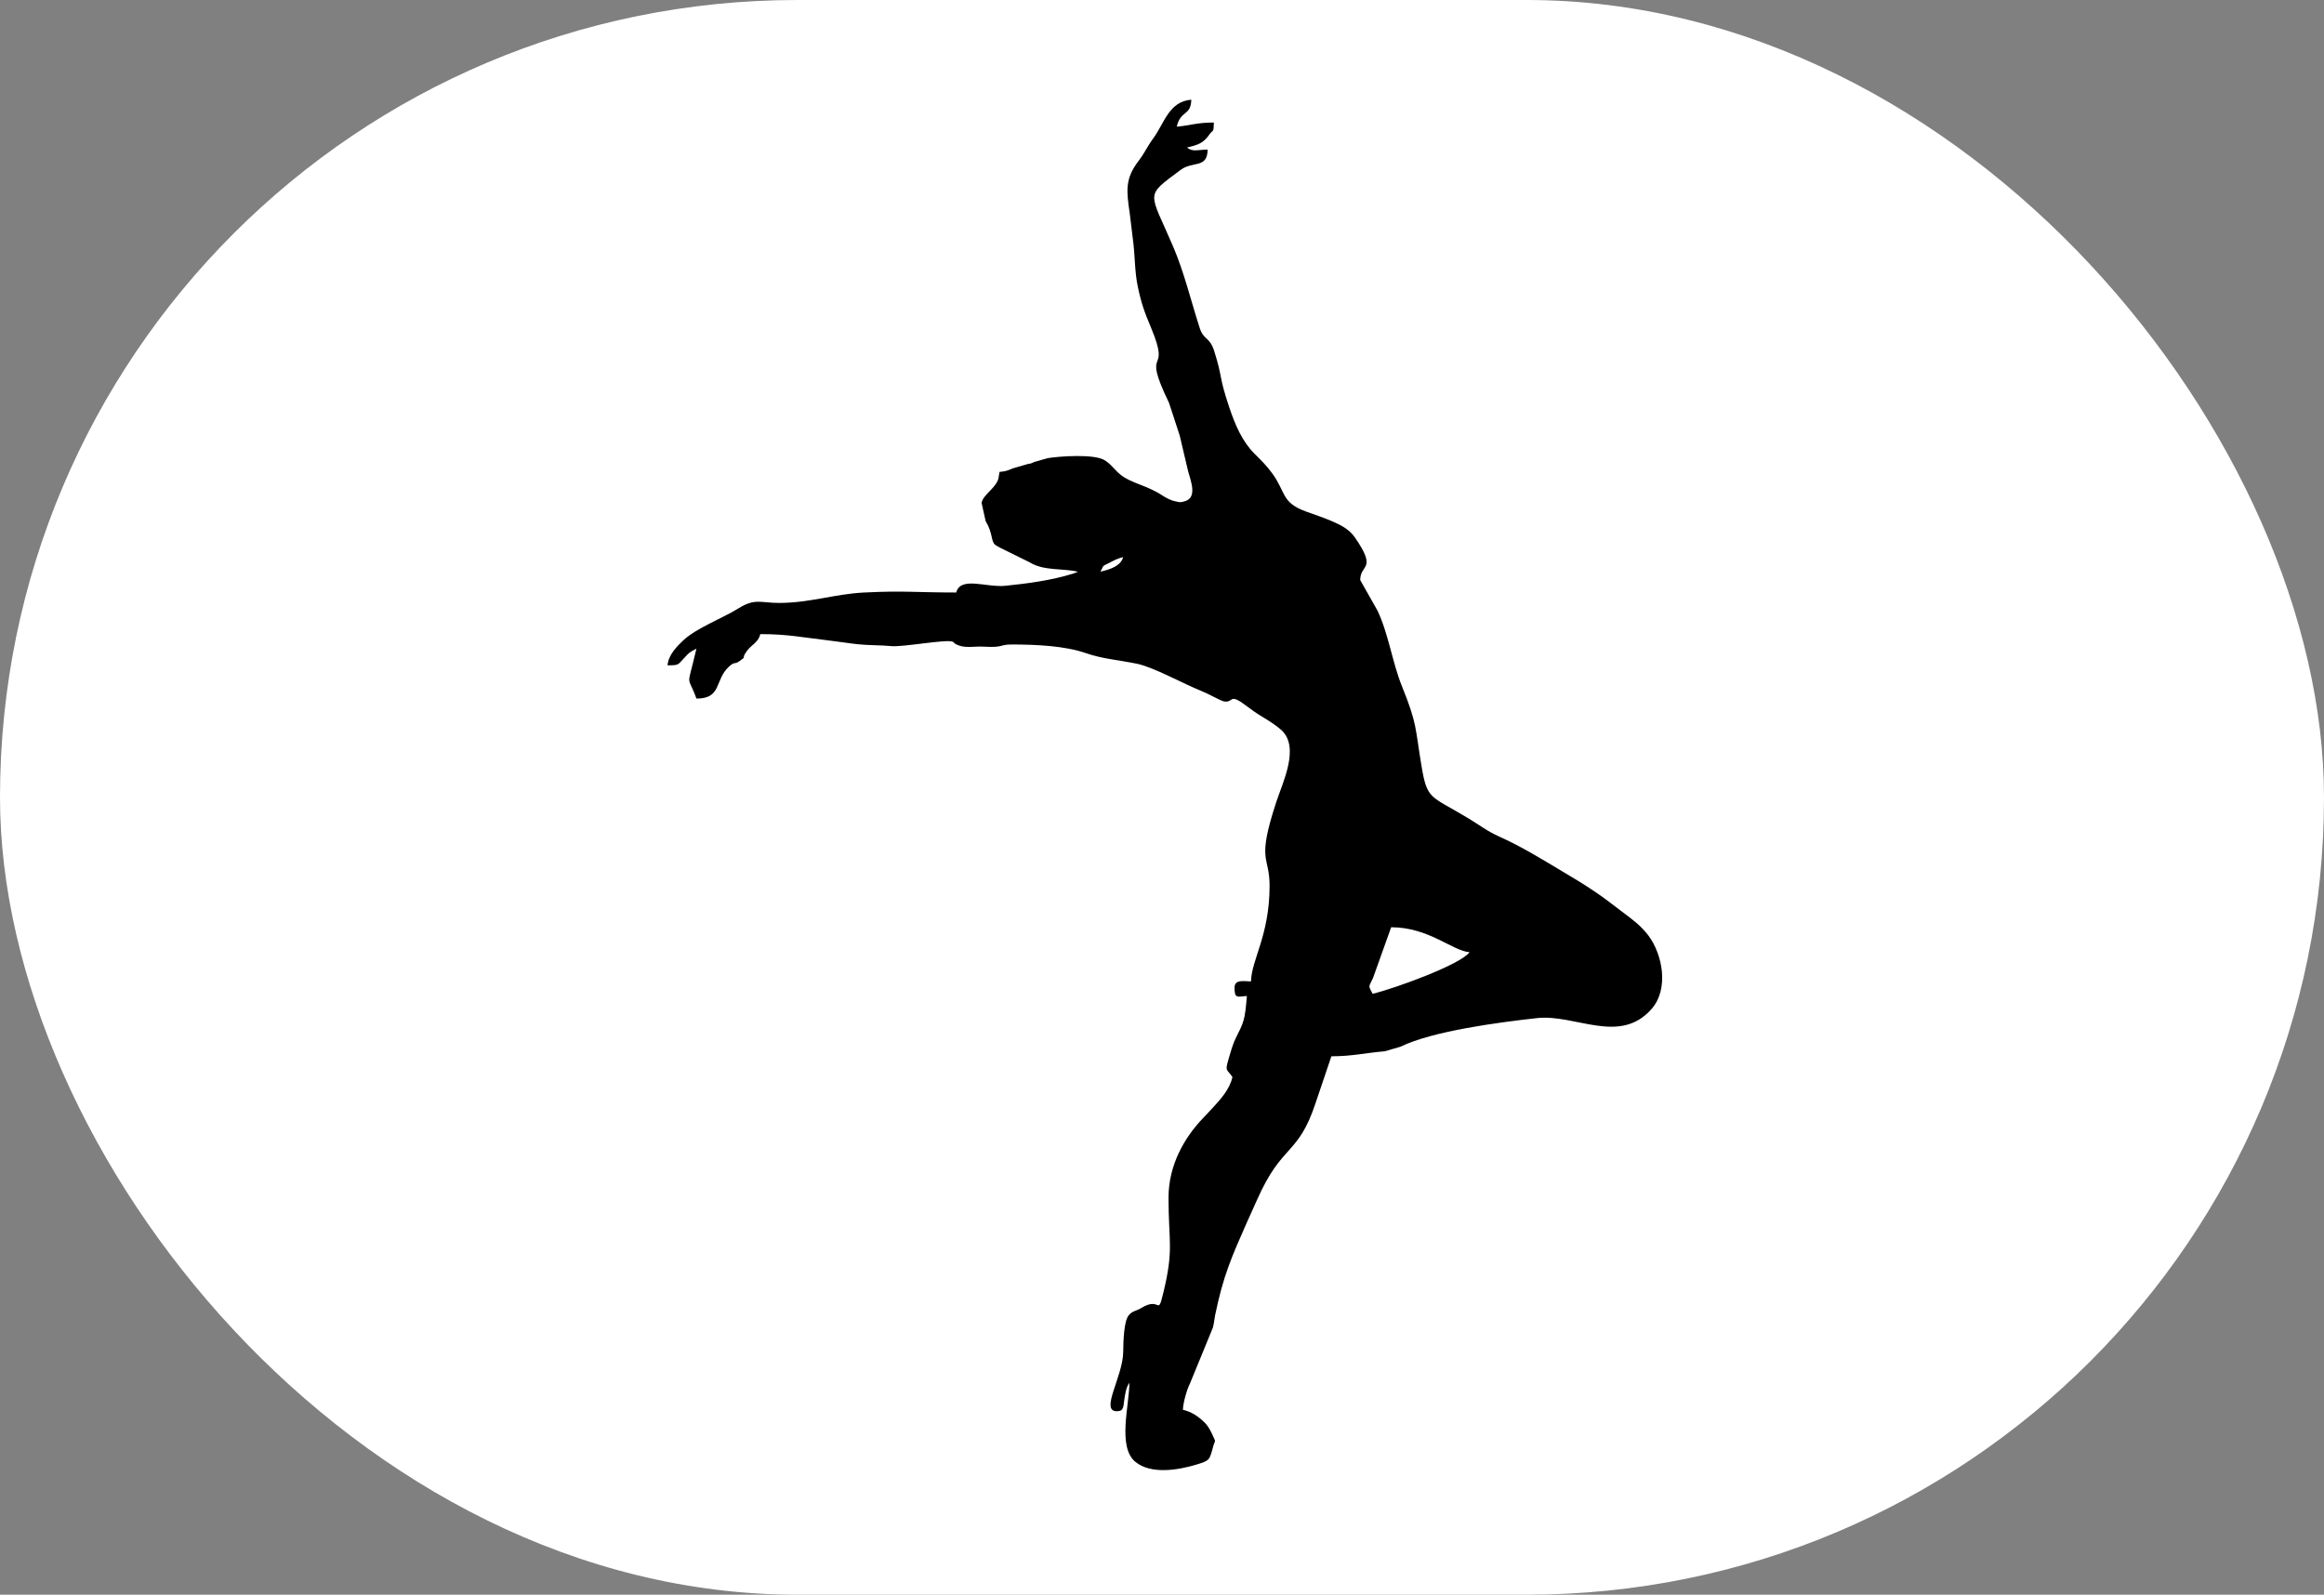 <svg width="51" height="35" viewBox="0 0 51 35" fill="none" xmlns="http://www.w3.org/2000/svg">
<rect x="0" y="0" width="51" height="35" fill="#808080" stroke="none"/>
<rect width="51" height="35" rx="17.5" fill="white"/>
<path fill-rule="evenodd" clip-rule="evenodd" d="M32.249 20.899C31.867 20.867 31.356 20.351 30.529 20.351L30.132 21.461C30.037 21.674 30.018 21.614 30.122 21.811C30.573 21.706 32.049 21.175 32.249 20.899ZM24.647 12.228C24.532 12.255 24.467 12.289 24.358 12.346C24.174 12.442 24.238 12.38 24.15 12.547C24.384 12.492 24.598 12.414 24.647 12.228ZM25.824 2.78C26.108 2.757 26.255 2.689 26.638 2.689C26.633 2.927 26.625 2.831 26.539 2.954C26.406 3.142 26.294 3.18 26.05 3.237C26.172 3.344 26.31 3.283 26.502 3.283C26.493 3.708 26.178 3.527 25.906 3.731C25.111 4.326 25.217 4.179 25.746 5.415C25.988 5.981 26.136 6.606 26.328 7.201C26.414 7.468 26.546 7.388 26.645 7.703C26.838 8.312 26.736 8.22 26.971 8.926C27.108 9.334 27.261 9.689 27.531 9.959C27.681 10.108 27.791 10.214 27.919 10.389C28.223 10.804 28.112 11.031 28.669 11.23C28.847 11.294 29.088 11.375 29.263 11.453C29.448 11.535 29.617 11.627 29.735 11.798C30.231 12.518 29.85 12.373 29.85 12.731L30.228 13.4C30.467 13.897 30.557 14.546 30.762 15.052C31.104 15.897 31.054 15.971 31.194 16.807C31.321 17.566 31.383 17.453 32.223 17.96C32.471 18.11 32.634 18.242 32.908 18.364C33.407 18.588 33.843 18.862 34.311 19.14C34.554 19.284 34.749 19.402 34.982 19.558C35.219 19.717 35.387 19.852 35.61 20.02C35.832 20.187 36.018 20.322 36.18 20.541C36.483 20.95 36.631 21.704 36.243 22.145C35.541 22.942 34.574 22.252 33.729 22.345C32.888 22.438 31.435 22.629 30.73 22.974L30.389 23.073C29.98 23.106 29.674 23.183 29.217 23.183L28.872 24.204C28.485 25.379 28.14 25.081 27.587 26.331C27.514 26.496 27.438 26.658 27.361 26.833C27.03 27.582 26.843 28 26.665 28.869C26.648 28.955 26.64 29.057 26.616 29.14L26.113 30.366C26.052 30.48 25.962 30.786 25.959 30.941C26.151 30.987 26.298 31.086 26.443 31.229C26.506 31.292 26.564 31.394 26.604 31.484C26.691 31.68 26.668 31.583 26.624 31.744C26.54 32.049 26.553 32.054 26.249 32.146C25.86 32.263 25.262 32.367 24.917 32.085C24.517 31.759 24.784 30.843 24.784 30.348C24.711 30.454 24.697 30.575 24.676 30.696C24.648 30.858 24.674 30.971 24.513 30.973C24.126 30.98 24.647 30.212 24.649 29.664C24.65 29.432 24.666 28.997 24.767 28.871C24.849 28.768 24.929 28.779 25.053 28.703C25.478 28.445 25.398 28.916 25.531 28.365C25.763 27.41 25.643 27.265 25.643 26.286C25.643 25.573 25.99 24.967 26.401 24.54L26.577 24.353C26.584 24.346 26.593 24.335 26.599 24.329C26.783 24.13 26.982 23.915 27.046 23.639C26.919 23.448 26.878 23.529 26.962 23.238C26.992 23.131 27.058 22.905 27.114 22.794C27.296 22.431 27.318 22.403 27.363 21.859C27.144 21.877 27.092 21.918 27.092 21.676C27.092 21.483 27.317 21.54 27.453 21.54C27.464 21.059 27.861 20.531 27.861 19.44C27.861 18.766 27.567 18.936 28.013 17.586C28.152 17.168 28.527 16.4 28.123 16.026C28.012 15.924 27.847 15.82 27.723 15.745C27.553 15.643 27.469 15.581 27.318 15.468C26.959 15.2 27.078 15.441 26.85 15.392C26.788 15.378 26.511 15.225 26.387 15.175C25.968 15.008 25.312 14.641 24.953 14.568C24.52 14.48 24.2 14.463 23.828 14.334C23.371 14.176 22.75 14.145 22.205 14.145C21.915 14.145 22.044 14.219 21.573 14.192C21.403 14.182 21.207 14.225 21.05 14.169C20.91 14.119 20.958 14.106 20.906 14.084C20.76 14.024 19.812 14.208 19.55 14.18C19.351 14.159 19.057 14.165 18.819 14.139C18.613 14.117 18.371 14.077 18.137 14.05C17.628 13.992 17.285 13.917 16.686 13.917C16.634 14.113 16.496 14.139 16.384 14.297C16.257 14.473 16.399 14.393 16.231 14.508C16.101 14.598 16.133 14.505 15.994 14.634C15.677 14.928 15.845 15.332 15.283 15.332C15.079 14.763 15.067 15.171 15.283 14.236C15.112 14.328 15.135 14.313 15.002 14.455C14.872 14.593 14.899 14.602 14.649 14.602C14.668 14.373 14.855 14.184 15.004 14.046C15.298 13.776 15.857 13.57 16.212 13.348C16.57 13.126 16.698 13.233 17.093 13.233C17.767 13.233 18.309 13.039 18.949 13.005C19.827 12.96 20.098 13.004 20.984 13.004C21.08 12.642 21.645 12.898 22.057 12.857C22.544 12.808 23.072 12.739 23.557 12.587L23.622 12.562C23.63 12.559 23.644 12.554 23.654 12.548C23.311 12.467 22.909 12.536 22.593 12.34L21.954 12.025C21.924 12.01 21.849 11.967 21.838 11.957C21.741 11.872 21.795 11.713 21.629 11.435L21.541 11.037C21.573 10.851 21.864 10.711 21.913 10.491C21.915 10.483 21.923 10.41 21.935 10.357C22.043 10.348 22.091 10.336 22.19 10.295C22.2 10.291 22.211 10.285 22.221 10.281L22.572 10.179C22.872 10.107 22.395 10.236 22.644 10.16C22.655 10.156 22.667 10.152 22.678 10.148C22.689 10.144 22.7 10.139 22.711 10.135L22.994 10.055C23.262 10.011 23.999 9.962 24.231 10.095C24.374 10.176 24.451 10.305 24.589 10.418C24.813 10.602 25.166 10.651 25.5 10.869C25.584 10.924 25.657 10.963 25.746 10.991C25.773 11 25.878 11.021 25.887 11.022L25.95 11.016C25.957 11.015 25.973 11.008 25.979 11.007C26.296 10.938 26.124 10.54 26.072 10.337C26 10.049 25.959 9.843 25.89 9.563L25.654 8.842C25.019 7.526 25.723 8.304 25.258 7.188C25.117 6.851 25.05 6.676 24.969 6.292C24.895 5.941 24.912 5.606 24.857 5.218C24.832 5.041 24.814 4.833 24.793 4.69C24.723 4.203 24.678 3.933 24.986 3.531C25.126 3.348 25.171 3.223 25.309 3.035C25.554 2.702 25.649 2.229 26.143 2.188C26.133 2.555 25.91 2.409 25.824 2.78Z" fill="black"/>
</svg>
